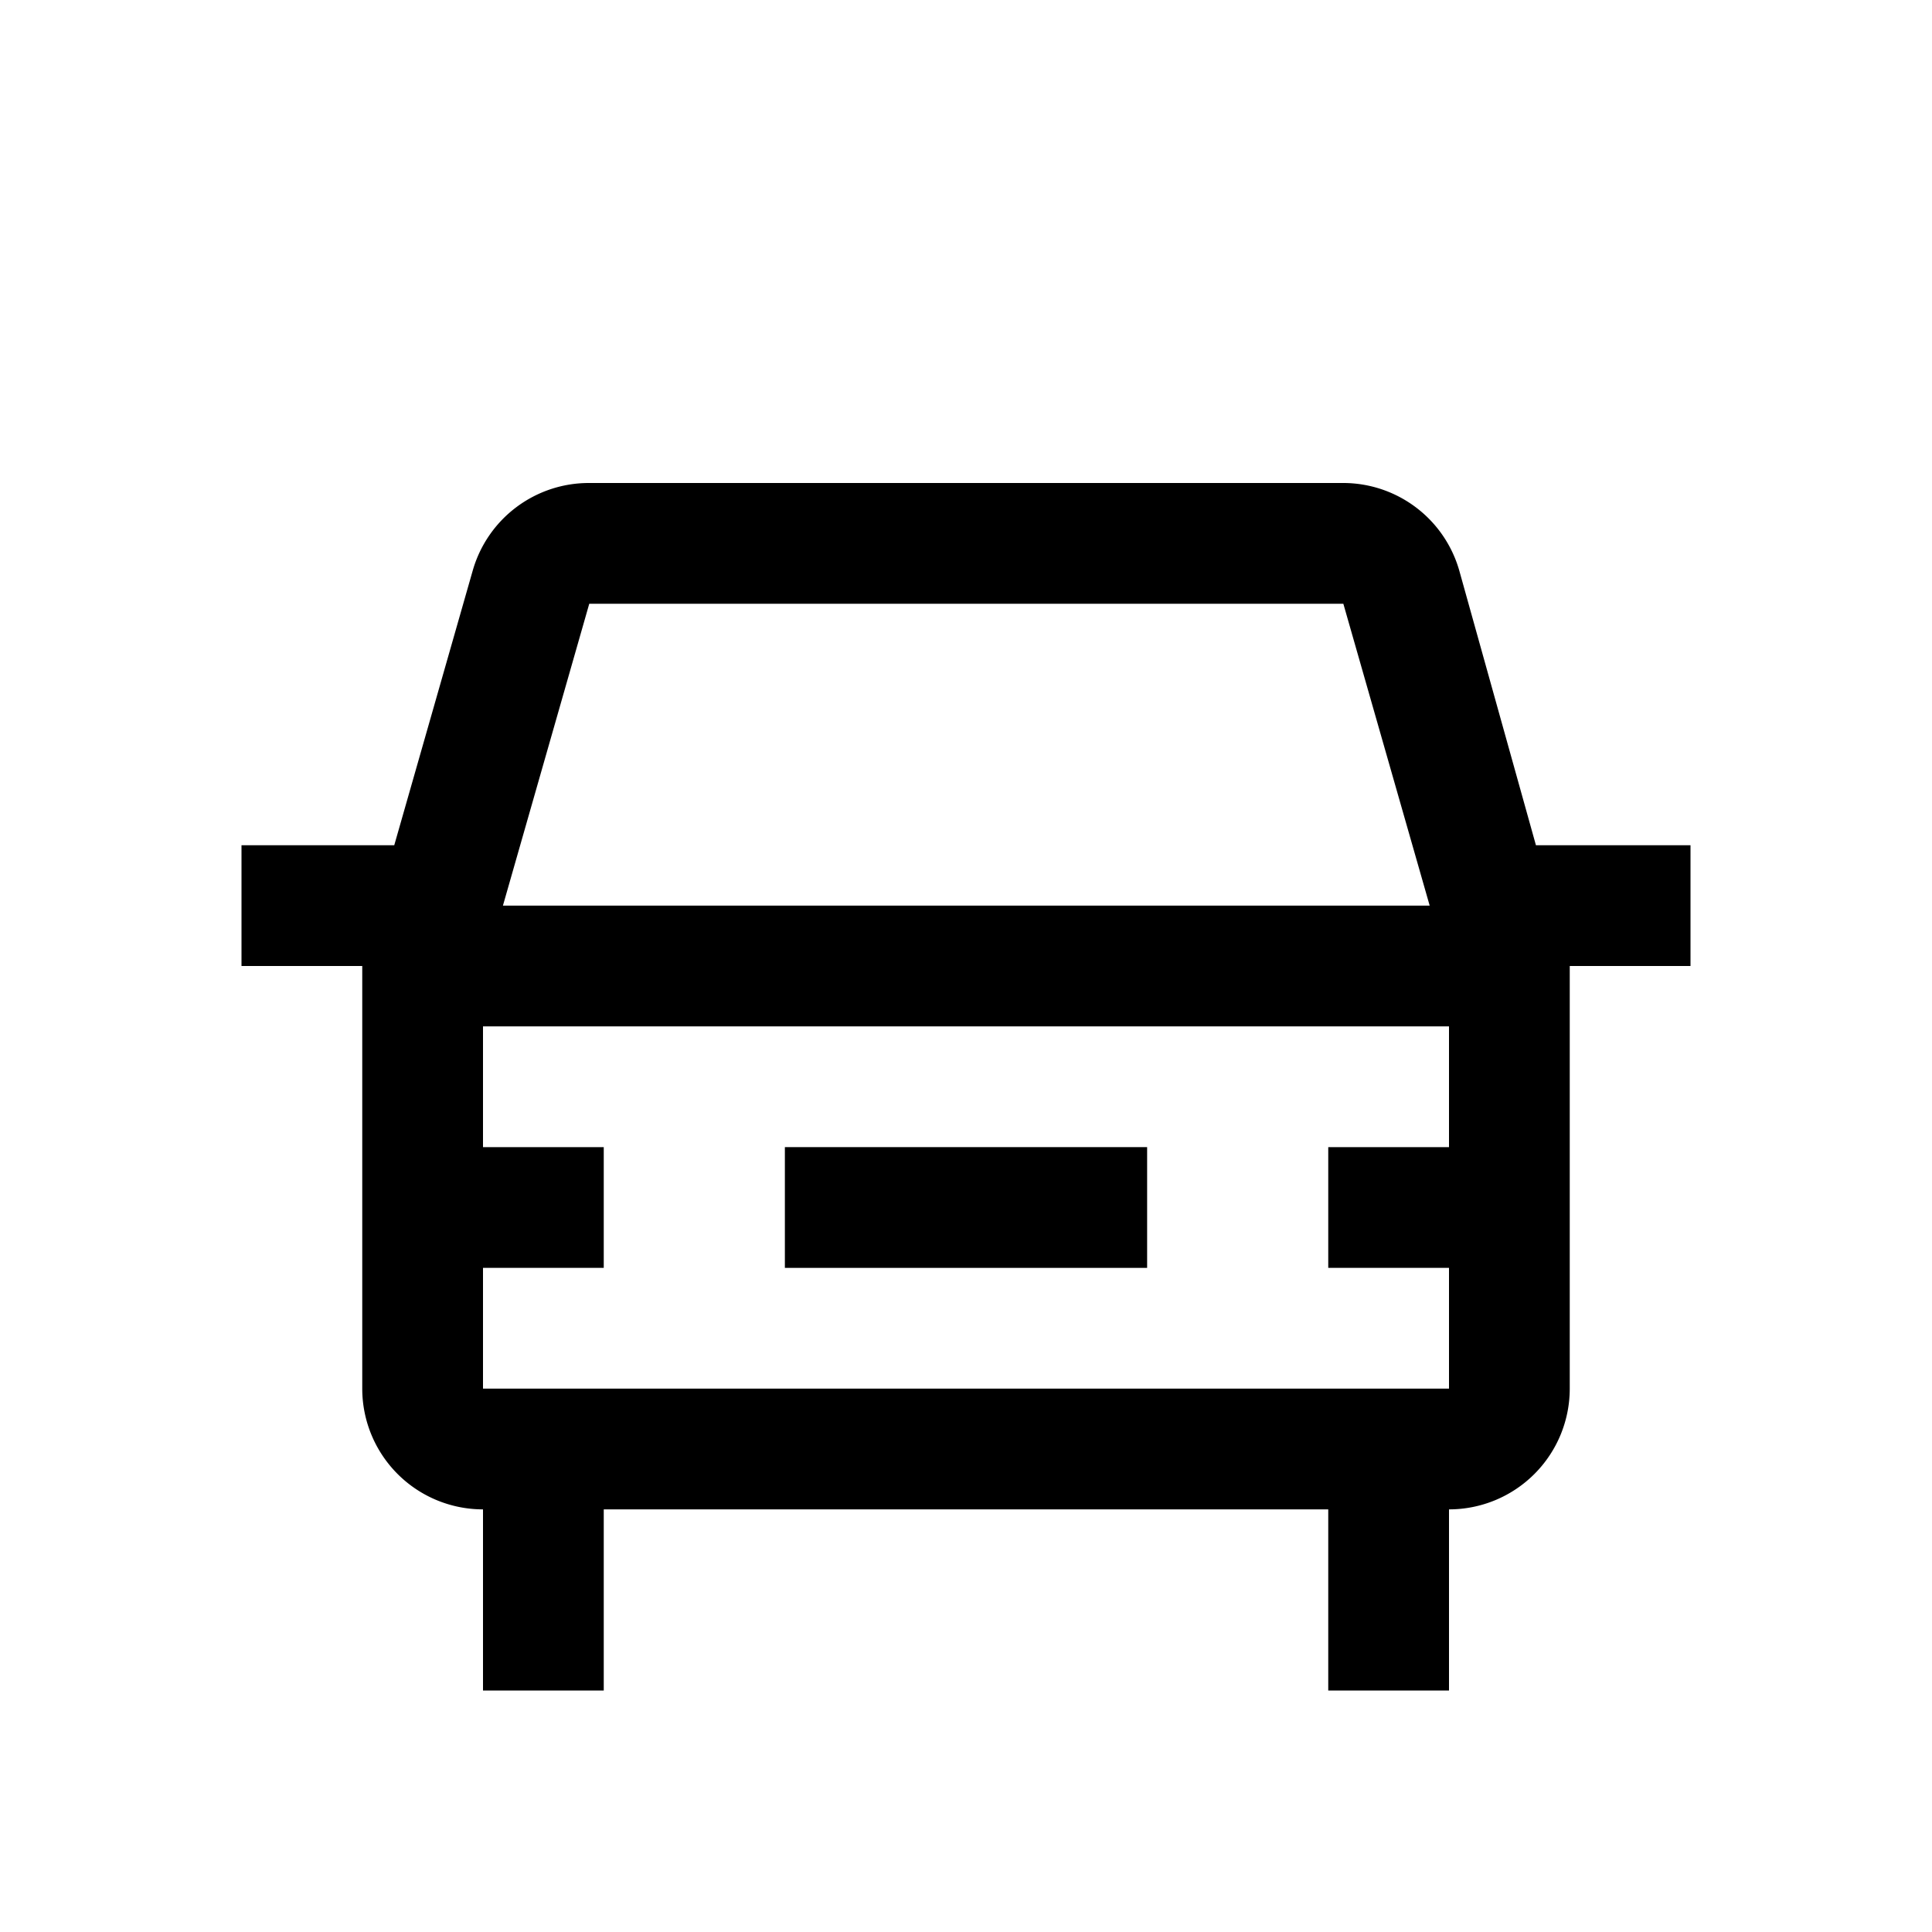 <svg xmlns="http://www.w3.org/2000/svg" viewBox="0 0 32 32" aria-label="car front" role="img" fill="currentColor" focusable="false"><path d="M13 19H19V21H13z"/><path d="m25.44 14-1.27-4.55A2 2 0 0 0 22.25 8H9.76a2 2 0 0 0-1.93 1.45L6.53 14H4v2h2v7a2 2 0 0 0 2 2v3h2v-3h12v3h2v-3a2 2 0 0 0 2-2v-7h2v-2ZM9.76 10h12.49l1.43 5H8.33ZM24 21v2H8v-2h2v-2H8v-2h16v2h-2v2Z"/></svg>